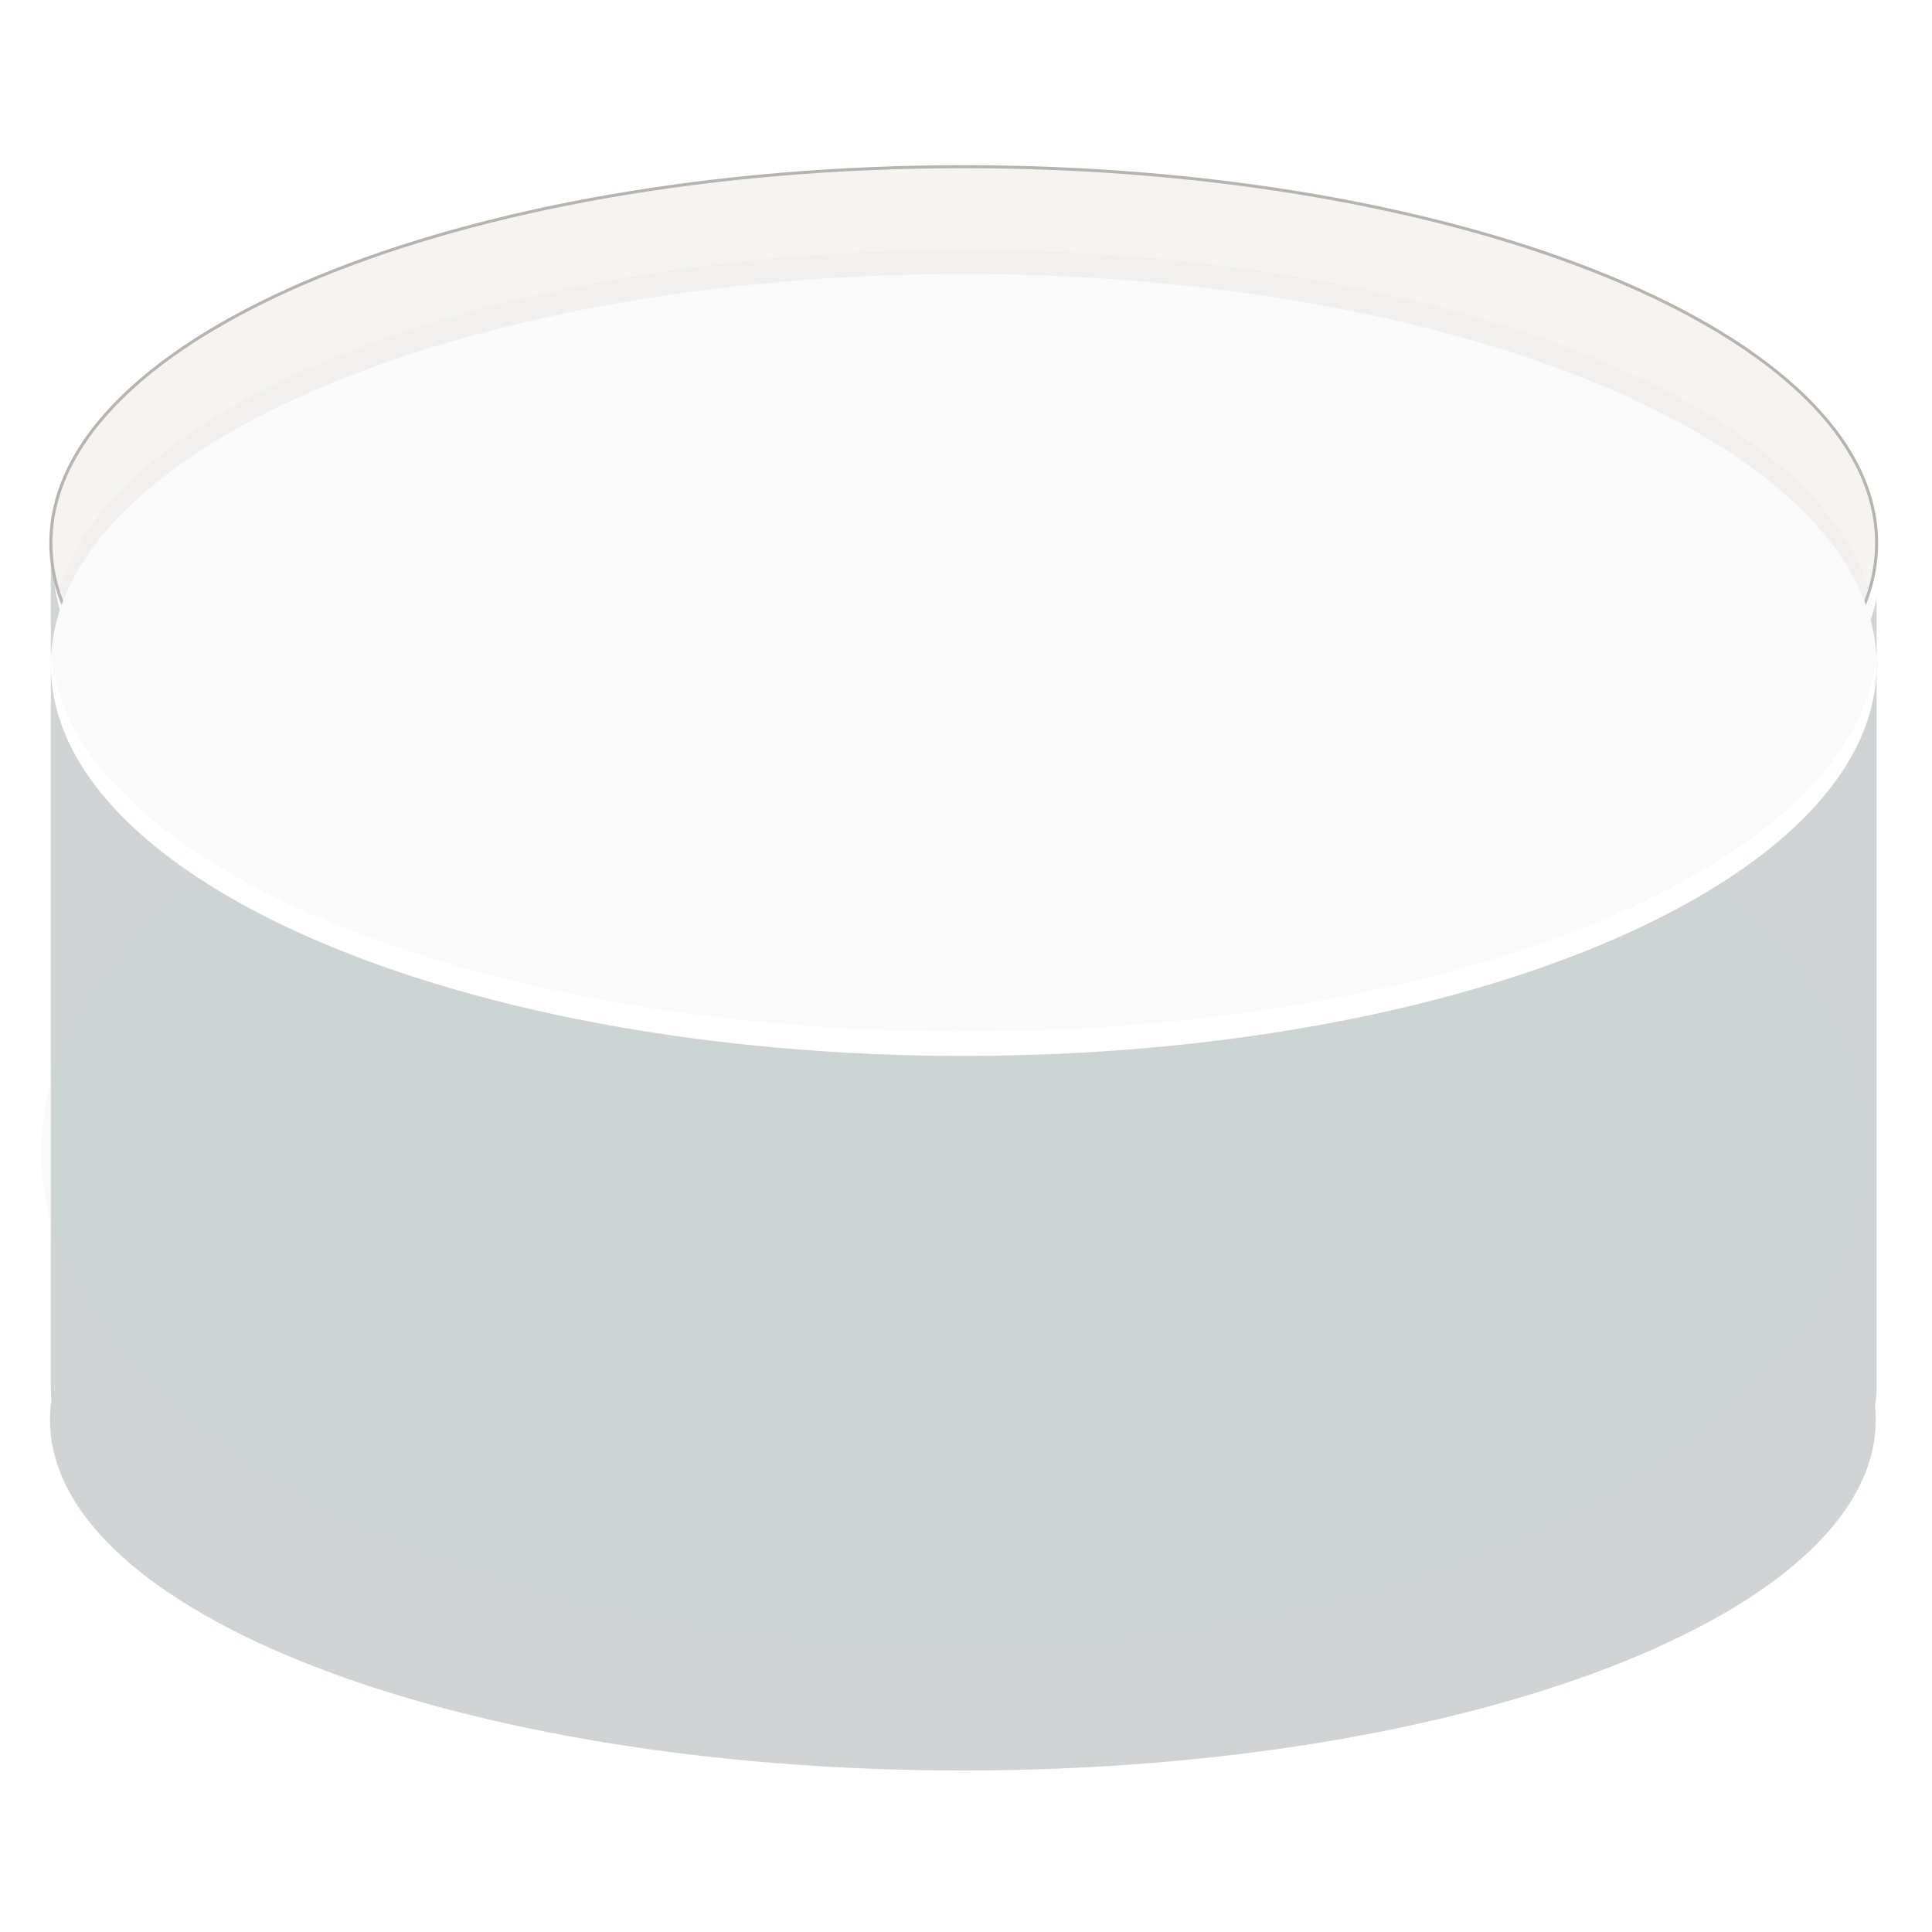 <?xml version="1.0" encoding="UTF-8" standalone="no"?>
<!DOCTYPE svg PUBLIC "-//W3C//DTD SVG 1.1//EN" "http://www.w3.org/Graphics/SVG/1.1/DTD/svg11.dtd">
<svg version="1.1" xmlns="http://www.w3.org/2000/svg" xmlns:xlink="http://www.w3.org/1999/xlink" preserveAspectRatio="xMidYMid meet" viewBox="0 0 640 640" width="640" height="640"><defs><path d="M594.13 148.9C609.33 148.9 621.65 161.23 621.65 176.43C621.65 238.7 621.65 398.01 621.65 460.29C621.65 475.49 609.33 487.81 594.13 487.81C478.67 487.81 159.83 487.81 44.37 487.81C29.17 487.81 16.85 475.49 16.85 460.29C16.85 398.01 16.85 238.7 16.85 176.43C16.85 161.23 29.17 148.9 44.37 148.9C159.83 148.9 478.67 148.9 594.13 148.9Z" id="ajOTO5BNX"></path><path d="M621.65 179.9C621.65 248.71 486.15 304.58 319.25 304.58C152.35 304.58 16.85 248.71 16.85 179.9C16.85 111.09 152.35 55.22 319.25 55.22C486.15 55.22 621.65 111.09 621.65 179.9Z" id="b5JQEWkruL"></path><path d="" id="btJqLsuyF"></path><path d="M621.36 470.34C621.36 534.45 485.86 586.5 318.96 586.5C152.06 586.5 16.56 534.45 16.56 470.34C16.56 406.23 152.06 354.18 318.96 354.18C485.86 354.18 621.36 406.23 621.36 470.34Z" id="e7dpmiy3H"></path><path d="" id="fIEdgpbMm"></path><path d="M618.51 381.73C618.51 472.21 483.01 545.68 316.11 545.68C149.21 545.68 13.71 472.21 13.71 381.73C13.71 291.25 149.21 217.79 316.11 217.79C483.01 217.79 618.51 291.25 618.51 381.73Z" id="e5r0Uu8FA"></path><path d="M621.65 212.28C621.65 283.75 486.15 341.78 319.25 341.78C152.35 341.78 16.85 283.75 16.85 212.28C16.85 140.8 152.35 82.78 319.25 82.78C486.15 82.78 621.65 140.8 621.65 212.28Z" id="h2ob2BdwD"></path></defs><g><g><g><use xlink:href="#ajOTO5BNX" opacity="1" fill="#d0d4d4" fill-opacity="1"></use></g><g><g><filter id="shadow11012194" x="0.85" y="39.22" width="637.8" height="289.36" filterUnits="userSpaceOnUse" primitiveUnits="userSpaceOnUse"><feFlood></feFlood><feComposite in2="SourceAlpha" operator="in"></feComposite><feGaussianBlur stdDeviation="1"></feGaussianBlur><feOffset dx="1" dy="8" result="afterOffset"></feOffset><feFlood flood-color="#000000" flood-opacity="0.75"></feFlood><feComposite in2="afterOffset" operator="in"></feComposite><feMorphology operator="dilate" radius="1"></feMorphology><feComposite in2="SourceAlpha" operator="out"></feComposite></filter><path d="M621.65 179.9C621.65 248.71 486.15 304.58 319.25 304.58C152.35 304.58 16.85 248.71 16.85 179.9C16.85 111.09 152.35 55.22 319.25 55.22C486.15 55.22 621.65 111.09 621.65 179.9Z" id="b13JO56Tq" fill="white" fill-opacity="1" filter="url(#shadow11012194)"></path></g><g><filter id="shadow4360066" x="7.85" y="46.22" width="622.8" height="268.36" filterUnits="userSpaceOnUse" primitiveUnits="userSpaceOnUse"><feFlood></feFlood><feComposite in2="SourceAlpha" operator="in"></feComposite><feGaussianBlur stdDeviation="1"></feGaussianBlur><feOffset dx="0" dy="-1" result="afterOffset"></feOffset><feFlood flood-color="#000000" flood-opacity="0.75"></feFlood><feComposite in2="afterOffset" operator="in"></feComposite><feMorphology operator="dilate" radius="1"></feMorphology><feComposite in2="SourceAlpha" operator="out"></feComposite></filter><path d="M621.65 179.9C621.65 248.71 486.15 304.58 319.25 304.58C152.35 304.58 16.85 248.71 16.85 179.9C16.85 111.09 152.35 55.22 319.25 55.22C486.15 55.22 621.65 111.09 621.65 179.9Z" id="c27nwjOX8y" fill="white" fill-opacity="1" filter="url(#shadow4360066)"></path></g><use xlink:href="#b5JQEWkruL" opacity="1" fill="#f5f4f2" fill-opacity="1"></use><g><use xlink:href="#b5JQEWkruL" opacity="1" fill-opacity="0" stroke="#b6b4ad" stroke-width="1" stroke-opacity="1"></use></g></g><g><g><use xlink:href="#btJqLsuyF" opacity="1" fill-opacity="0" stroke="#840b36" stroke-width="1" stroke-opacity="1"></use></g></g><g><g><filter id="shadow8593283" x="-0.44" y="337.18" width="638.8" height="275.33" filterUnits="userSpaceOnUse" primitiveUnits="userSpaceOnUse"><feFlood></feFlood><feComposite in2="SourceAlpha" operator="in"></feComposite><feGaussianBlur stdDeviation="1"></feGaussianBlur><feOffset dx="0" dy="9" result="afterOffset"></feOffset><feFlood flood-color="#000000" flood-opacity="0.75"></feFlood><feComposite in2="afterOffset" operator="in"></feComposite><feMorphology operator="dilate" radius="1"></feMorphology><feComposite in2="SourceAlpha" operator="out"></feComposite></filter><path d="M621.36 470.34C621.36 534.45 485.86 586.5 318.96 586.5C152.06 586.5 16.56 534.45 16.56 470.34C16.56 406.23 152.06 354.18 318.96 354.18C485.86 354.18 621.36 406.23 621.36 470.34Z" id="b4Ro4h9tVZ" fill="white" fill-opacity="1" filter="url(#shadow8593283)"></path></g><use xlink:href="#e7dpmiy3H" opacity="1" fill="#d0d4d4" fill-opacity="1"></use></g><g><g><use xlink:href="#fIEdgpbMm" opacity="1" fill-opacity="0" stroke="#840b36" stroke-width="1" stroke-opacity="1"></use></g></g><g><use xlink:href="#e5r0Uu8FA" opacity="1" fill="#c0c9c9" fill-opacity="0.11"></use></g><g><g><filter id="shadow14447415" x="0.85" y="66.78" width="636.8" height="299" filterUnits="userSpaceOnUse" primitiveUnits="userSpaceOnUse"><feFlood></feFlood><feComposite in2="SourceAlpha" operator="in"></feComposite><feGaussianBlur stdDeviation="1"></feGaussianBlur><feOffset dx="0" dy="8" result="afterOffset"></feOffset><feFlood flood-color="#000000" flood-opacity="0.75"></feFlood><feComposite in2="afterOffset" operator="in"></feComposite><feMorphology operator="dilate" radius="1"></feMorphology><feComposite in2="SourceAlpha" operator="out"></feComposite></filter><path d="M621.65 212.28C621.65 283.75 486.15 341.78 319.25 341.78C152.35 341.78 16.85 283.75 16.85 212.28C16.85 140.8 152.35 82.78 319.25 82.78C486.15 82.78 621.65 140.8 621.65 212.28Z" id="c2rgDi6kV" fill="white" fill-opacity="1" filter="url(#shadow14447415)"></path></g><use xlink:href="#h2ob2BdwD" opacity="1" fill="#d0d4d4" fill-opacity="0.12"></use></g></g></g></svg>